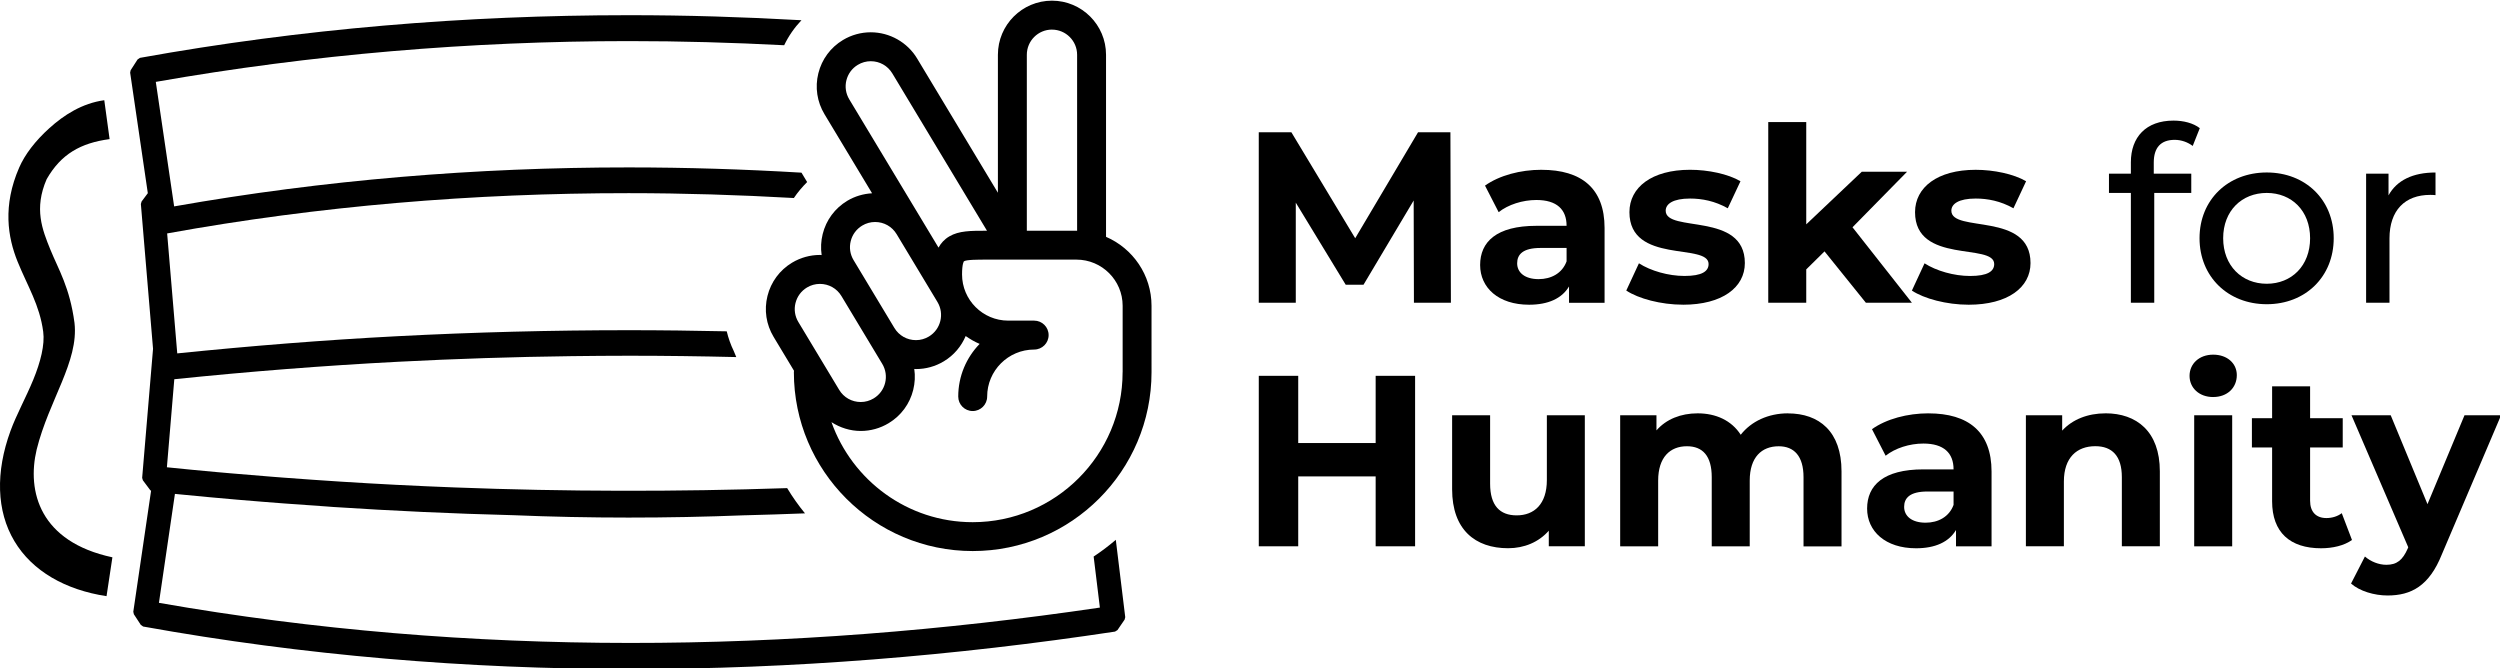 <?xml version="1.0" encoding="UTF-8" standalone="no"?>
<svg
   xmlns="http://www.w3.org/2000/svg"
   id="svg2514"
   version="1.1"
   viewBox="0 0 95.605 25.549"
   height="25.549mm"
   width="95.605mm">
  <g
     transform="translate(131.432,-148.098)"
     id="layer1">
    <g
       transform="matrix(0.88,0,0,0.88,-131.713,85.48)"
       id="g1186"
       style="font-style:normal;font-variant:normal;font-weight:normal;font-stretch:normal;font-size:10.583px;line-height:1;font-family:Montserrat;letter-spacing:0px;word-spacing:0px;white-space:pre;inline-size:96.881;fill:currentColor;fill-opacity:1;stroke:none;stroke-width:0.265">
      <path
         style="color:currentColor;font-style:normal;font-variant:normal;font-weight:normal;font-stretch:normal;font-size:medium;line-height:normal;font-family:sans-serif;font-variant-ligatures:normal;font-variant-position:normal;font-variant-caps:normal;font-variant-numeric:normal;font-variant-alternates:normal;font-variant-east-asian:normal;font-feature-settings:normal;font-variation-settings:normal;text-indent:0;text-align:start;text-decoration:none;text-decoration-line:none;text-decoration-style:solid;text-decoration-color:currentColor;letter-spacing:normal;word-spacing:normal;text-transform:none;writing-mode:lr-tb;direction:ltr;text-orientation:mixed;dominant-baseline:auto;baseline-shift:baseline;text-anchor:start;white-space:normal;shape-padding:0;shape-margin:0;inline-size:0;clip-rule:nonzero;display:inline;overflow:visible;visibility:visible;isolation:auto;mix-blend-mode:normal;color-interpolation:sRGB;color-interpolation-filters:linearRGB;solid-color:currentColor;solid-opacity:1;vector-effect:none;fill:currentColor;fill-opacity:1;fill-rule:nonzero;stroke:none;stroke-width:1.705;stroke-linecap:butt;stroke-linejoin:miter;stroke-miterlimit:4;stroke-dasharray:none;stroke-dashoffset:0;stroke-opacity:1;color-rendering:auto;image-rendering:auto;shape-rendering:auto;text-rendering:auto;enable-background:accumulate;stop-color:currentColor"
         d="m 4.851,75.512 c -0.963,0.131 -1.76,0.648 -2.382,1.21 -0.623,0.562 -1.071,1.153 -1.317,1.719 -0.719,1.652 -0.5,3.021 -0.067,4.088 0.433,1.066 0.959,1.886 1.112,3.044 0.075,0.564 -0.116,1.316 -0.431,2.083 -0.315,0.767 -0.731,1.516 -0.99,2.225 -0.656,1.794 -0.611,3.484 0.167,4.789 0.777,1.306 2.221,2.124 4.006,2.394 L 5.204,95.376 C 2.053,94.702 1.478,92.524 1.913,90.691 2.447,88.541 3.747,86.866 3.557,85.191 3.353,83.646 2.859,82.867 2.508,82.003 2.157,81.138 1.789,80.225 2.347,78.943 2.971,77.851 3.826,77.371 5.082,77.202 Z"
         id="path872" />
      <path
         id="path1578"
         style="color:currentColor;font-style:normal;font-variant:normal;font-weight:normal;font-stretch:normal;font-size:medium;line-height:normal;font-family:sans-serif;font-variant-ligatures:normal;font-variant-position:normal;font-variant-caps:normal;font-variant-numeric:normal;font-variant-alternates:normal;font-variant-east-asian:normal;font-feature-settings:normal;font-variation-settings:normal;text-indent:0;text-align:start;text-decoration:none;text-decoration-line:none;text-decoration-style:solid;text-decoration-color:currentColor;letter-spacing:normal;word-spacing:normal;text-transform:none;writing-mode:lr-tb;direction:ltr;text-orientation:mixed;dominant-baseline:auto;baseline-shift:baseline;text-anchor:start;white-space:normal;shape-padding:0;shape-margin:0;inline-size:0;clip-rule:nonzero;display:inline;overflow:visible;visibility:visible;isolation:auto;mix-blend-mode:normal;color-interpolation:sRGB;color-interpolation-filters:linearRGB;solid-color:currentColor;solid-opacity:1;vector-effect:none;fill:currentColor;fill-opacity:1;fill-rule:nonzero;stroke:none;stroke-width:0.315;stroke-linecap:round;stroke-linejoin:bevel;stroke-miterlimit:4;stroke-dasharray:none;stroke-dashoffset:0;stroke-opacity:1;color-rendering:auto;image-rendering:auto;shape-rendering:auto;text-rendering:auto;enable-background:accumulate;stop-color:currentColor"
         d="m 27.635,71.817 c -7.094,0.003 -14.198,0.586 -21.234,1.854 l -0.104,0.071 -0.3,0.466 -0.022,0.106 0.768,5.238 -0.271,0.362 -0.031,0.109 0.529,6.291 -0.473,5.609 0.031,0.106 0.324,0.433 0.033,0.02 -0.773,5.26 0.025,0.109 0.302,0.462 0.102,0.071 c 14.011,2.525 28.289,2.329 42.234,0.22 l 0.106,-0.066 0.311,-0.455 0.027,-0.106 -0.41,-3.362 c -0.305,0.262 -0.627,0.504 -0.963,0.727 l 0.271,2.218 C 34.593,99.557 20.781,99.731 7.226,97.354 l 0.695,-4.734 c 0.068,0.006 0.136,0.013 0.204,0.02 0.833,0.082 1.667,0.16 2.5,0.231 0.364,0.031 0.728,0.061 1.093,0.09 0.302,0.024 0.604,0.048 0.906,0.071 0.646,0.049 1.291,0.095 1.938,0.138 0.077,0.005 0.155,0.013 0.233,0.018 2.599,0.17 5.2,0.291 7.802,0.357 0.003,7.5e-5 0.006,-7.5e-5 0.009,0 3.347,0.14 6.704,0.137 10.059,0.005 0.002,-5.5e-5 0.004,5.4e-5 0.006,0 0.003,-7.3e-5 0.006,7.2e-5 0.009,0 h 0.002 c 0.873,-0.021 1.746,-0.051 2.619,-0.084 -0.283,-0.345 -0.542,-0.712 -0.774,-1.097 -4.809,0.162 -9.623,0.155 -14.433,-0.029 -0.845,-0.032 -1.691,-0.07 -2.536,-0.113 -0.012,-6.02e-4 -0.007,-2.11e-4 -0.005,0 h -0.002 c -1.625,-0.083 -3.251,-0.188 -4.874,-0.311 -0.165,-0.013 -0.329,-0.025 -0.495,-0.038 -0.615,-0.048 -1.232,-0.099 -1.847,-0.153 C 10.136,91.708 9.936,91.691 9.737,91.672 9.014,91.607 8.293,91.537 7.572,91.463 l 0.322,-3.826 c 3.237,-0.334 6.479,-0.59 9.726,-0.759 2.508,-0.13 5.019,-0.212 7.529,-0.244 0.837,-0.011 1.672,-0.017 2.509,-0.018 1.552,-2.35e-4 3.105,0.021 4.657,0.058 -0.04,-0.087 -0.076,-0.176 -0.11,-0.265 -0.133,-0.273 -0.234,-0.56 -0.304,-0.854 -1.414,-0.03 -2.829,-0.049 -4.243,-0.049 -3.364,6.02e-4 -6.727,0.087 -10.088,0.262 -3.187,0.166 -6.371,0.422 -9.548,0.746 L 8.001,86.264 7.583,81.301 C 14.196,80.102 20.905,79.55 27.638,79.551 c 2.392,6.02e-4 4.786,0.076 7.18,0.211 0.167,-0.249 0.363,-0.48 0.577,-0.694 L 35.149,78.66 C 32.645,78.511 30.14,78.432 27.638,78.432 21.014,78.431 14.408,78.975 7.887,80.126 L 7.09,74.715 C 13.896,73.521 20.765,72.946 27.633,72.943 h 0.005 c 2.255,-0.001 4.509,0.064 6.759,0.18 0.191,-0.401 0.446,-0.766 0.751,-1.087 -2.501,-0.141 -5.007,-0.22 -7.513,-0.219 z" />
      <path
         id="path959"
         d="m 48.384,81.449 v -7.913 c 0,-1.296 -1.054,-2.35 -2.35,-2.35 -1.296,0 -2.349,1.054 -2.349,2.35 v 5.997 l -3.511,-5.835 c -0.422,-0.703 -1.194,-1.138 -2.014,-1.138 -0.425,0 -0.844,0.116 -1.209,0.336 -0.538,0.323 -0.918,0.837 -1.069,1.446 -0.152,0.609 -0.056,1.24 0.267,1.778 l 2.068,3.436 c -0.38,0.022 -0.749,0.13 -1.078,0.327 -0.538,0.324 -0.918,0.837 -1.069,1.446 -0.075,0.303 -0.089,0.612 -0.045,0.912 -0.025,-0.002 -0.05,-0.005 -0.076,-0.005 -0.425,0 -0.843,0.117 -1.209,0.336 -0.538,0.324 -0.917,0.837 -1.069,1.446 -0.152,0.61 -0.057,1.241 0.267,1.779 l 0.886,1.472 c -0.002,0.021 -0.006,0.041 -0.006,0.063 0,4.286 3.486,7.772 7.772,7.772 4.285,0 7.771,-3.486 7.771,-7.772 V 84.447 C 50.361,83.104 49.545,81.95 48.384,81.449 Z M 46.034,72.444 c 0.603,0 1.093,0.49 1.093,1.093 v 7.649 c -0.01,0 -0.02,-0.002 -0.03,-0.002 h -2.155 v -7.648 c 0,-0.603 0.49,-1.093 1.092,-1.093 z m -8.933,2.202 c 0.071,-0.283 0.246,-0.522 0.497,-0.672 0.17,-0.103 0.365,-0.157 0.561,-0.157 0.388,0 0.738,0.198 0.937,0.529 l 4.115,6.838 h -0.017 c -0.696,0 -1.199,0 -1.618,0.244 -0.219,0.128 -0.367,0.298 -0.472,0.489 L 37.225,75.473 C 37.075,75.222 37.03,74.929 37.101,74.645 Z m 0.188,6.988 c 0.071,-0.283 0.247,-0.522 0.497,-0.673 0.17,-0.103 0.365,-0.157 0.561,-0.157 0.388,0 0.738,0.198 0.937,0.529 l 1.775,2.949 c 0.31,0.516 0.143,1.189 -0.373,1.499 -0.17,0.103 -0.364,0.157 -0.561,0.157 -0.388,0 -0.739,-0.198 -0.938,-0.529 l -1.774,-2.948 c -0.151,-0.25 -0.195,-0.544 -0.124,-0.827 z m -2.399,2.689 c 0.071,-0.283 0.247,-0.522 0.498,-0.673 0.169,-0.102 0.364,-0.156 0.56,-0.156 0.388,0 0.739,0.197 0.938,0.529 l 1.774,2.948 c 0.15,0.25 0.194,0.543 0.124,0.826 -0.071,0.284 -0.247,0.522 -0.498,0.673 -0.17,0.103 -0.364,0.157 -0.561,0.157 0,0 0,0 -6.95e-4,0 -0.387,0 -0.738,-0.197 -0.937,-0.529 l -1.774,-2.948 c -0.151,-0.25 -0.195,-0.543 -0.124,-0.827 z m 14.214,3.011 c 0,3.593 -2.923,6.515 -6.515,6.515 -2.832,0 -5.24,-1.819 -6.137,-4.347 0.375,0.242 0.816,0.383 1.274,0.383 0,0 0,0 6.96e-4,0 0.425,0 0.844,-0.117 1.21,-0.338 0.538,-0.323 0.917,-0.837 1.068,-1.446 0.075,-0.303 0.09,-0.612 0.046,-0.911 0.025,6.95e-4 0.05,0.005 0.075,0.005 6.96e-4,0 0,0 6.96e-4,0 0.425,0 0.843,-0.116 1.209,-0.337 0.442,-0.266 0.762,-0.656 0.949,-1.098 0.19,0.132 0.39,0.251 0.607,0.341 -0.575,0.593 -0.93,1.4 -0.93,2.289 0,0.347 0.281,0.629 0.628,0.629 0.347,0 0.629,-0.282 0.629,-0.629 0,-1.126 0.917,-2.043 2.043,-2.043 0.347,0 0.628,-0.281 0.628,-0.628 0,-0.347 -0.281,-0.629 -0.628,-0.629 H 44.133 c -1.106,0 -2.006,-0.9 -2.006,-2.007 0,-0.472 0.08,-0.568 0.08,-0.568 0.095,-0.076 0.612,-0.076 0.991,-0.076 h 3.901 c 1.107,0 2.007,0.9 2.007,2.006 v 2.887 z"
         style="fill:currentColor;stroke-width:0.348" />
      <g
         id="g1116"
         transform="translate(-0.24)">
        <path
           id="path1067"
           style="font-style:normal;font-variant:normal;font-weight:bold;font-stretch:normal;font-family:Montserrat;fill:currentColor"
           d="m 63.611,84.314 -0.021,-7.408 h -1.408 l -2.73,4.604 -2.773,-4.604 h -1.418 v 7.408 h 1.609 V 79.964 l 2.17,3.567 h 0.773 l 2.18,-3.662 0.011,4.445 z" />
        <path
           id="path1069"
           style="font-style:normal;font-variant:normal;font-weight:bold;font-stretch:normal;font-family:Montserrat;fill:currentColor"
           d="m 67.548,78.535 c -0.91,0 -1.831,0.243 -2.455,0.688 l 0.593,1.154 c 0.413,-0.328 1.037,-0.529 1.64,-0.529 0.889,0 1.312,0.413 1.312,1.122 h -1.312 c -1.736,0 -2.445,0.698 -2.445,1.704 0,0.984 0.794,1.725 2.127,1.725 0.836,0 1.429,-0.275 1.736,-0.794 v 0.709 h 1.545 v -3.249 c 0,-1.725 -1.005,-2.529 -2.741,-2.529 z m -0.127,4.752 c -0.582,0 -0.931,-0.275 -0.931,-0.688 0,-0.381 0.243,-0.667 1.016,-0.667 h 1.132 v 0.582 c -0.19,0.519 -0.667,0.773 -1.217,0.773 z" />
        <path
           id="path1071"
           style="font-style:normal;font-variant:normal;font-weight:bold;font-stretch:normal;font-family:Montserrat;fill:currentColor"
           d="m 73.697,84.399 c 1.704,0 2.688,-0.751 2.688,-1.81 0,-2.244 -3.44,-1.302 -3.44,-2.275 0,-0.296 0.317,-0.529 1.058,-0.529 0.519,0 1.079,0.106 1.64,0.423 L 76.195,79.033 C 75.655,78.715 74.787,78.535 74.004,78.535 c -1.662,0 -2.635,0.762 -2.635,1.841 0,2.275 3.44,1.323 3.44,2.254 0,0.317 -0.286,0.519 -1.048,0.519 -0.698,0 -1.471,-0.222 -1.979,-0.55 l -0.55,1.185 c 0.529,0.349 1.503,0.614 2.466,0.614 z" />
        <path
           id="path1073"
           style="font-style:normal;font-variant:normal;font-weight:bold;font-stretch:normal;font-family:Montserrat;fill:currentColor"
           d="m 81.645,84.314 h 2 l -2.582,-3.281 2.371,-2.413 h -1.968 l -2.413,2.286 v -4.445 h -1.651 v 7.853 h 1.651 v -1.45 l 0.794,-0.783 z" />
        <path
           id="path1075"
           style="font-style:normal;font-variant:normal;font-weight:bold;font-stretch:normal;font-family:Montserrat;fill:currentColor"
           d="m 86.111,84.399 c 1.704,0 2.688,-0.751 2.688,-1.81 0,-2.244 -3.44,-1.302 -3.44,-2.275 0,-0.296 0.317,-0.529 1.058,-0.529 0.519,0 1.079,0.106 1.64,0.423 l 0.55,-1.175 c -0.54,-0.317 -1.408,-0.497 -2.191,-0.497 -1.662,0 -2.635,0.762 -2.635,1.841 0,2.275 3.44,1.323 3.44,2.254 0,0.317 -0.286,0.519 -1.048,0.519 -0.698,0 -1.471,-0.222 -1.979,-0.55 l -0.55,1.185 c 0.529,0.349 1.503,0.614 2.466,0.614 z" />
        <path
           id="path1077"
           style="font-style:normal;font-variant:normal;font-weight:500;font-stretch:normal;font-family:Montserrat"
           d="m 95.065,77.234 c 0.296,0 0.571,0.106 0.783,0.265 l 0.307,-0.773 c -0.286,-0.222 -0.709,-0.328 -1.143,-0.328 -1.196,0 -1.852,0.72 -1.852,1.81 v 0.497 h -0.952 v 0.836 h 0.952 v 4.773 h 1.016 v -4.773 h 1.609 v -0.836 h -1.63 v -0.487 c 0,-0.646 0.307,-0.984 0.91,-0.984 z" />
        <path
           id="path1079"
           style="font-style:normal;font-variant:normal;font-weight:500;font-stretch:normal;font-family:Montserrat"
           d="m 99.065,84.377 c 1.683,0 2.91,-1.196 2.91,-2.868 0,-1.672 -1.228,-2.857 -2.91,-2.857 -1.683,0 -2.921,1.185 -2.921,2.857 0,1.672 1.238,2.868 2.921,2.868 z m 0,-0.889 c -1.079,0 -1.894,-0.783 -1.894,-1.979 0,-1.196 0.815,-1.968 1.894,-1.968 1.079,0 1.884,0.773 1.884,1.968 0,1.196 -0.804,1.979 -1.884,1.979 z" />
        <path
           id="path1081"
           style="font-style:normal;font-variant:normal;font-weight:500;font-stretch:normal;font-family:Montserrat"
           d="m 104.357,79.647 v -0.942 h -0.974 v 5.609 h 1.016 v -2.794 c 0,-1.228 0.677,-1.894 1.767,-1.894 0.074,0 0.148,0 0.233,0.011 v -0.984 c -0.984,0 -1.683,0.339 -2.043,0.995 z" />
        <path
           id="path1083"
           style="font-style:normal;font-variant:normal;font-weight:bold;font-stretch:normal;font-family:Montserrat;fill:currentColor;fill-opacity:1;stroke-width:0.265"
           d="m 60.341,87.489 v 2.921 h -3.365 v -2.921 h -1.714 v 7.408 h 1.714 v -3.037 h 3.365 v 3.037 h 1.714 v -7.408 z" />
        <path
           id="path1085"
           style="font-style:normal;font-variant:normal;font-weight:bold;font-stretch:normal;font-family:Montserrat;fill:currentColor;fill-opacity:1;stroke-width:0.265"
           d="m 67.781,89.203 v 2.815 c 0,1.048 -0.55,1.535 -1.312,1.535 -0.73,0 -1.154,-0.423 -1.154,-1.376 v -2.974 h -1.651 v 3.217 c 0,1.757 1.005,2.561 2.434,2.561 0.698,0 1.333,-0.265 1.767,-0.762 v 0.677 h 1.566 v -5.694 z" />
        <path
           id="path1087"
           style="font-style:normal;font-variant:normal;font-weight:bold;font-stretch:normal;font-family:Montserrat;fill:currentColor;fill-opacity:1;stroke-width:0.265"
           d="m 78.259,89.119 c -0.857,0 -1.598,0.349 -2.053,0.931 -0.402,-0.624 -1.079,-0.931 -1.873,-0.931 -0.73,0 -1.365,0.254 -1.789,0.741 v -0.656 h -1.577 v 5.694 h 1.651 v -2.857 c 0,-1.016 0.519,-1.492 1.249,-1.492 0.688,0 1.079,0.423 1.079,1.344 v 3.006 h 1.651 v -2.857 c 0,-1.016 0.519,-1.492 1.259,-1.492 0.667,0 1.079,0.423 1.079,1.344 v 3.006 h 1.651 v -3.26 c 0,-1.736 -0.974,-2.519 -2.328,-2.519 z" />
        <path
           id="path1089"
           style="font-style:normal;font-variant:normal;font-weight:bold;font-stretch:normal;font-family:Montserrat;fill:currentColor;fill-opacity:1;stroke-width:0.265"
           d="m 84.365,89.119 c -0.91,0 -1.831,0.243 -2.455,0.688 l 0.593,1.154 c 0.413,-0.328 1.037,-0.529 1.64,-0.529 0.889,0 1.312,0.413 1.312,1.122 h -1.312 c -1.736,0 -2.445,0.698 -2.445,1.704 0,0.984 0.794,1.725 2.127,1.725 0.836,0 1.429,-0.275 1.736,-0.794 v 0.709 h 1.545 v -3.249 c 0,-1.725 -1.005,-2.529 -2.741,-2.529 z m -0.127,4.752 c -0.582,0 -0.931,-0.275 -0.931,-0.688 0,-0.381 0.243,-0.667 1.016,-0.667 h 1.132 v 0.582 c -0.191,0.519 -0.667,0.773 -1.217,0.773 z" />
        <path
           id="path1091"
           style="font-style:normal;font-variant:normal;font-weight:bold;font-stretch:normal;font-family:Montserrat;fill:currentColor;fill-opacity:1;stroke-width:0.265"
           d="m 92.059,89.119 c -0.773,0 -1.439,0.265 -1.884,0.751 v -0.667 h -1.577 v 5.694 h 1.651 v -2.815 c 0,-1.048 0.571,-1.535 1.365,-1.535 0.73,0 1.154,0.423 1.154,1.344 v 3.006 h 1.651 v -3.26 c 0,-1.736 -1.016,-2.519 -2.36,-2.519 z" />
        <path
           id="path1093"
           style="font-style:normal;font-variant:normal;font-weight:bold;font-stretch:normal;font-family:Montserrat;fill:currentColor;fill-opacity:1;stroke-width:0.265"
           d="m 96.737,88.41 c 0.614,0 1.027,-0.402 1.027,-0.952 0,-0.508 -0.413,-0.889 -1.027,-0.889 -0.614,0 -1.027,0.402 -1.027,0.921 0,0.519 0.413,0.921 1.027,0.921 z m -0.825,6.488 h 1.651 v -5.694 h -1.651 z" />
        <path
           id="path1095"
           style="font-style:normal;font-variant:normal;font-weight:bold;font-stretch:normal;font-family:Montserrat;fill:currentColor;fill-opacity:1;stroke-width:0.265"
           d="m 102.325,93.458 c -0.18,0.138 -0.423,0.212 -0.667,0.212 -0.445,0 -0.709,-0.265 -0.709,-0.751 v -2.318 h 1.418 v -1.27 h -1.418 v -1.386 h -1.651 v 1.386 H 98.42 v 1.27 h 0.878 v 2.339 c 0,1.355 0.783,2.043 2.127,2.043 0.508,0 1.005,-0.116 1.344,-0.36 z" />
        <path
           id="path1097"
           style="font-style:normal;font-variant:normal;font-weight:bold;font-stretch:normal;font-family:Montserrat;fill:currentColor;fill-opacity:1;stroke-width:0.265"
           d="m 107.659,89.203 -1.609,3.863 -1.598,-3.863 h -1.704 l 2.466,5.736 -0.021,0.053 c -0.222,0.508 -0.476,0.709 -0.931,0.709 -0.328,0 -0.677,-0.138 -0.931,-0.36 l -0.603,1.175 c 0.37,0.328 1.005,0.519 1.587,0.519 1.027,0 1.81,-0.413 2.36,-1.789 l 2.572,-6.043 z" />
      </g>
    </g>
  </g>
</svg>
